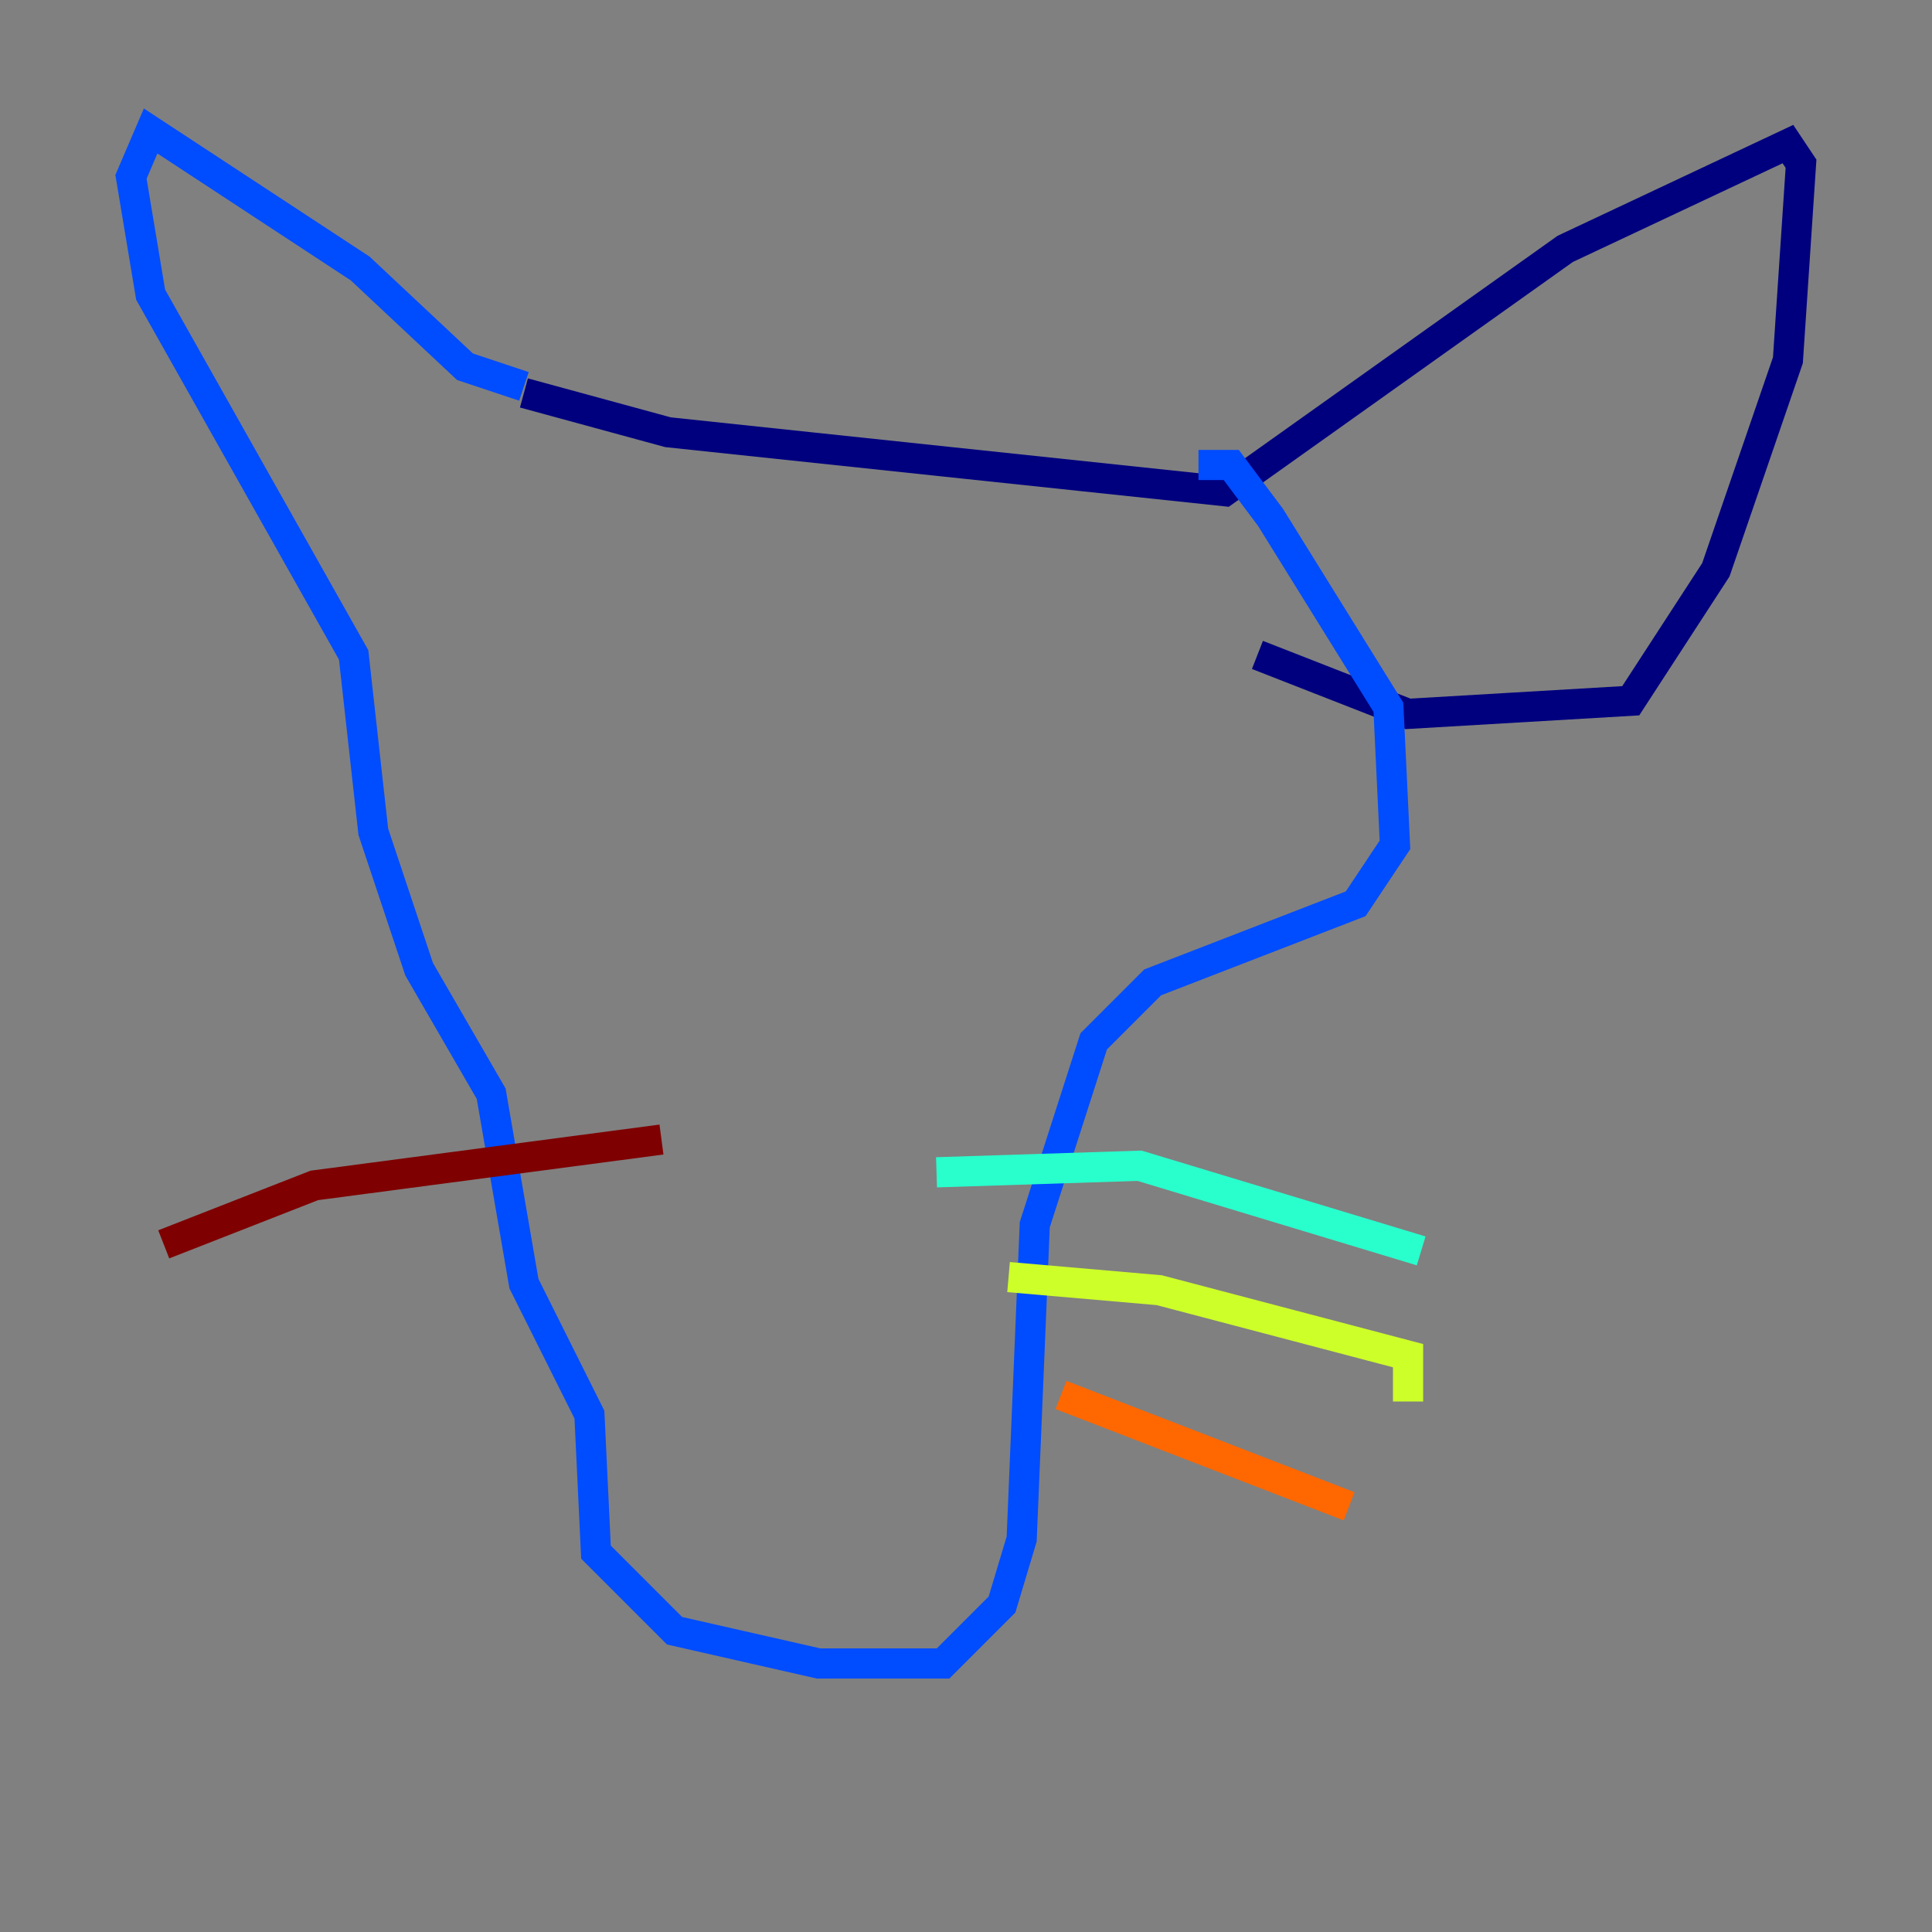 <?xml version="1.0" encoding="utf-8" ?>
<svg baseProfile="tiny" height="128" version="1.2" viewBox="0,0,128,128" width="128" xmlns="http://www.w3.org/2000/svg" xmlns:ev="http://www.w3.org/2001/xml-events" xmlns:xlink="http://www.w3.org/1999/xlink"><rect x="0" y="0" width="128" height="128" fill="#808080" stroke="none"/><defs /><polyline fill="none" points="34.712,26.034 44.258,28.637 81.139,32.542 103.702,16.488 118.454,9.546 119.322,10.848 118.454,23.864 113.681,37.749 108.041,46.427 93.288,47.295 83.308,43.39" stroke="#00007f" stroke-width="2" /><polyline fill="none" points="34.712,25.6 30.807,24.298 23.864,17.79 9.98,8.678 8.678,11.715 9.98,19.525 23.43,43.39 24.732,55.105 27.77,64.217 32.542,72.461 34.712,85.044 39.051,93.722 39.485,102.834 44.691,108.041 54.237,110.21 62.481,110.21 66.386,106.305 67.688,101.966 68.556,81.139 72.461,68.99 76.366,65.085 89.817,59.878 92.42,55.973 91.986,46.861 84.176,34.278 81.573,30.807 79.403,30.807" stroke="#004cff" stroke-width="2" /><polyline fill="none" points="62.047,77.668 75.498,77.234 94.156,82.875" stroke="#29ffcd" stroke-width="2" /><polyline fill="none" points="66.82,84.61 76.8,85.478 93.288,89.817 93.288,92.854" stroke="#cdff29" stroke-width="2" /><polyline fill="none" points="70.291,92.42 89.383,99.797" stroke="#ff6700" stroke-width="2" /><polyline fill="none" points="43.824,75.498 20.827,78.536 10.848,82.441" stroke="#7f0000" stroke-width="2" /></svg>
